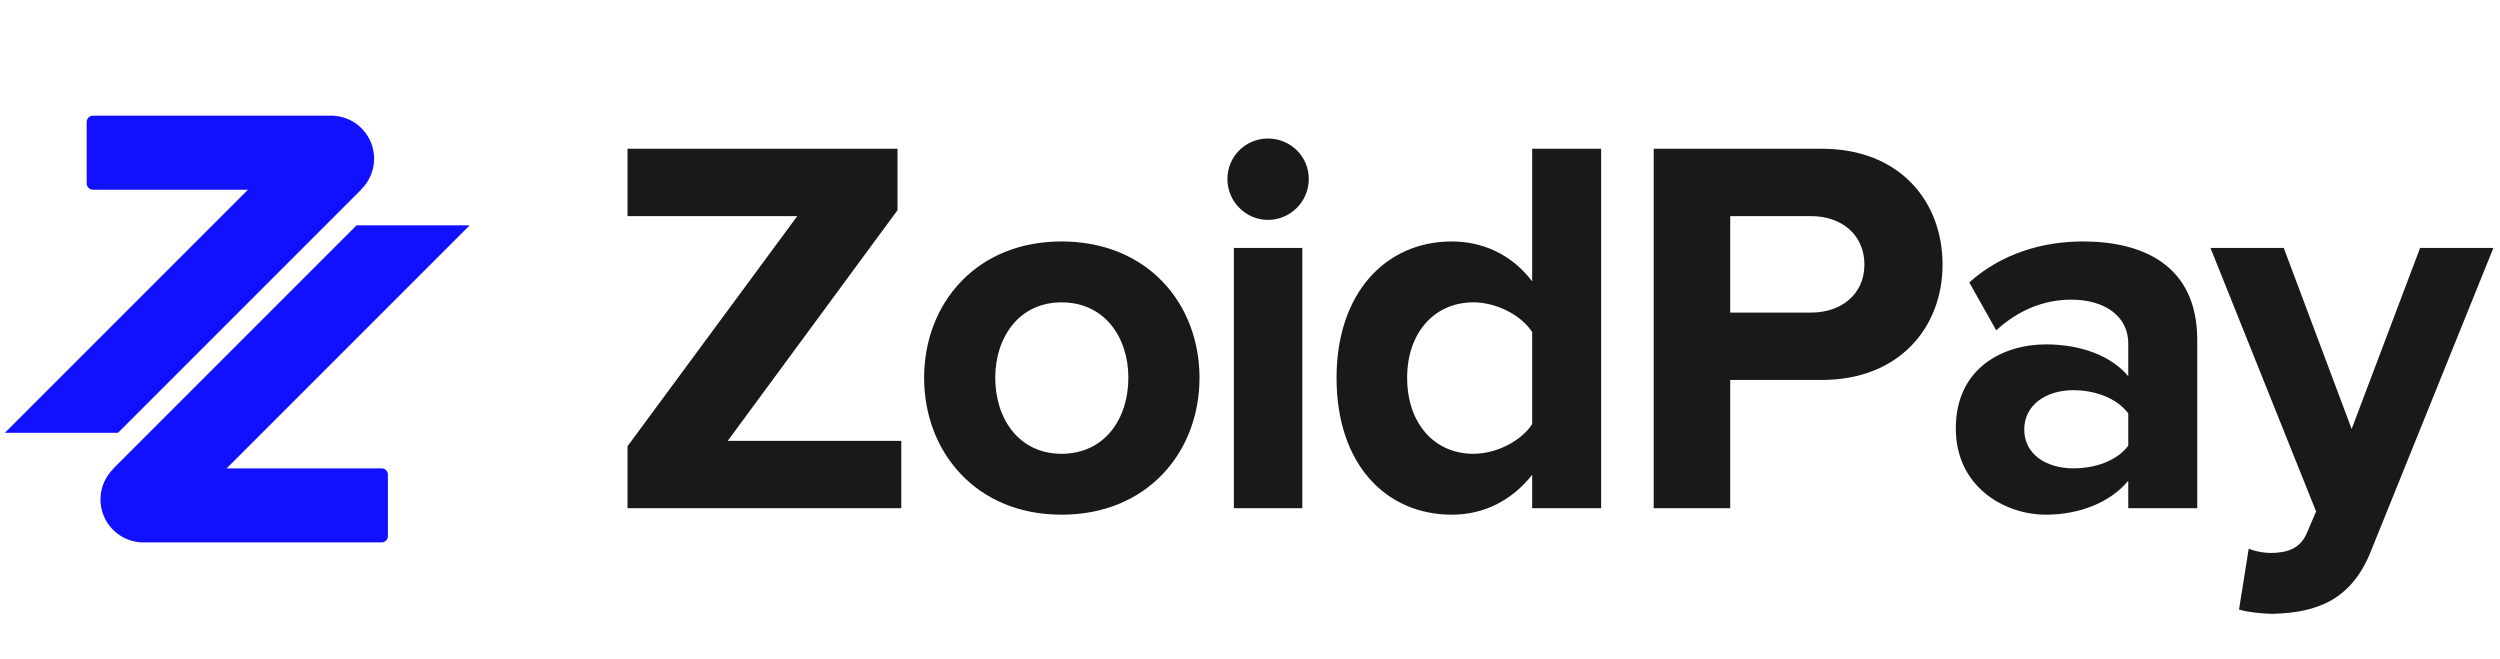 <svg width="167" height="44" viewBox="0 0 167 44" fill="none" xmlns="http://www.w3.org/2000/svg">
<path d="M60.206 33.949V29.449H48.614L59.954 14.041V9.937H41.918V14.437H53.258L41.918 29.809V33.949H60.206ZM70.911 34.381C76.671 34.381 80.127 30.169 80.127 25.237C80.127 20.305 76.671 16.129 70.911 16.129C65.187 16.129 61.731 20.305 61.731 25.237C61.731 30.169 65.187 34.381 70.911 34.381ZM70.911 30.313C68.067 30.313 66.483 27.973 66.483 25.237C66.483 22.537 68.067 20.197 70.911 20.197C73.791 20.197 75.375 22.537 75.375 25.237C75.375 27.973 73.791 30.313 70.911 30.313ZM84.691 14.689C86.203 14.689 87.427 13.465 87.427 11.953C87.427 10.441 86.203 9.253 84.691 9.253C83.215 9.253 81.991 10.441 81.991 11.953C81.991 13.465 83.215 14.689 84.691 14.689ZM86.995 33.949V16.561H82.423V33.949H86.995ZM106.957 33.949V9.937H102.349V18.793C100.981 16.993 99.037 16.129 96.985 16.129C92.557 16.129 89.281 19.585 89.281 25.237C89.281 31.069 92.629 34.381 96.985 34.381C99.109 34.381 100.981 33.445 102.349 31.717V33.949H106.957ZM98.425 30.313C95.797 30.313 93.997 28.261 93.997 25.237C93.997 22.249 95.797 20.197 98.425 20.197C99.937 20.197 101.593 21.025 102.349 22.177V28.333C101.593 29.485 99.937 30.313 98.425 30.313ZM115.579 33.949V25.381H121.699C126.883 25.381 129.763 21.853 129.763 17.677C129.763 13.465 126.919 9.937 121.699 9.937H110.467V33.949H115.579ZM120.979 20.881H115.579V14.437H120.979C122.995 14.437 124.543 15.661 124.543 17.677C124.543 19.657 122.995 20.881 120.979 20.881ZM146.776 33.949V22.717C146.776 17.713 143.14 16.129 139.144 16.129C136.408 16.129 133.672 16.957 131.548 18.865L133.348 22.069C134.788 20.737 136.516 20.017 138.352 20.017C140.656 20.017 142.168 21.169 142.168 22.933V25.129C141.016 23.761 139 23.005 136.66 23.005C133.888 23.005 130.648 24.517 130.648 28.621C130.648 32.509 133.888 34.381 136.66 34.381C138.928 34.381 140.98 33.553 142.168 32.113V33.949H146.776ZM138.496 31.285C136.696 31.285 135.22 30.349 135.22 28.693C135.22 27.037 136.696 26.065 138.496 26.065C139.972 26.065 141.412 26.605 142.168 27.613V29.773C141.412 30.781 139.972 31.285 138.496 31.285ZM149.567 40.717C150.107 40.897 151.295 41.005 151.799 41.005C154.787 40.933 157.091 40.069 158.387 36.793L166.559 16.561H161.663L157.091 28.657L152.555 16.561H147.659L154.715 34.165L154.067 35.677C153.635 36.613 152.843 36.937 151.655 36.937C151.223 36.937 150.611 36.829 150.215 36.649L149.567 40.717Z" fill="#19191B"/>
<path fill-rule="evenodd" clip-rule="evenodd" d="M5.791 8.147V12.254C5.791 12.486 5.979 12.674 6.211 12.674H16.564L0.328 28.91H7.884L24.12 12.674L24.116 12.663C24.655 12.141 24.991 11.409 24.991 10.599C24.991 9.09 23.827 7.853 22.348 7.736L22.344 7.727H22.118H6.211C5.979 7.727 5.791 7.915 5.791 8.147Z" fill="#1111FF"/>
<path fill-rule="evenodd" clip-rule="evenodd" d="M25.912 35.814V31.707C25.912 31.476 25.724 31.287 25.492 31.287H15.139L31.375 15.051H23.819L7.583 31.287L7.587 31.298C7.048 31.821 6.712 32.552 6.712 33.362C6.712 34.871 7.876 36.109 9.356 36.225L9.359 36.234H9.585H25.492C25.724 36.234 25.912 36.046 25.912 35.814Z" fill="#1111FF"/>
</svg>
